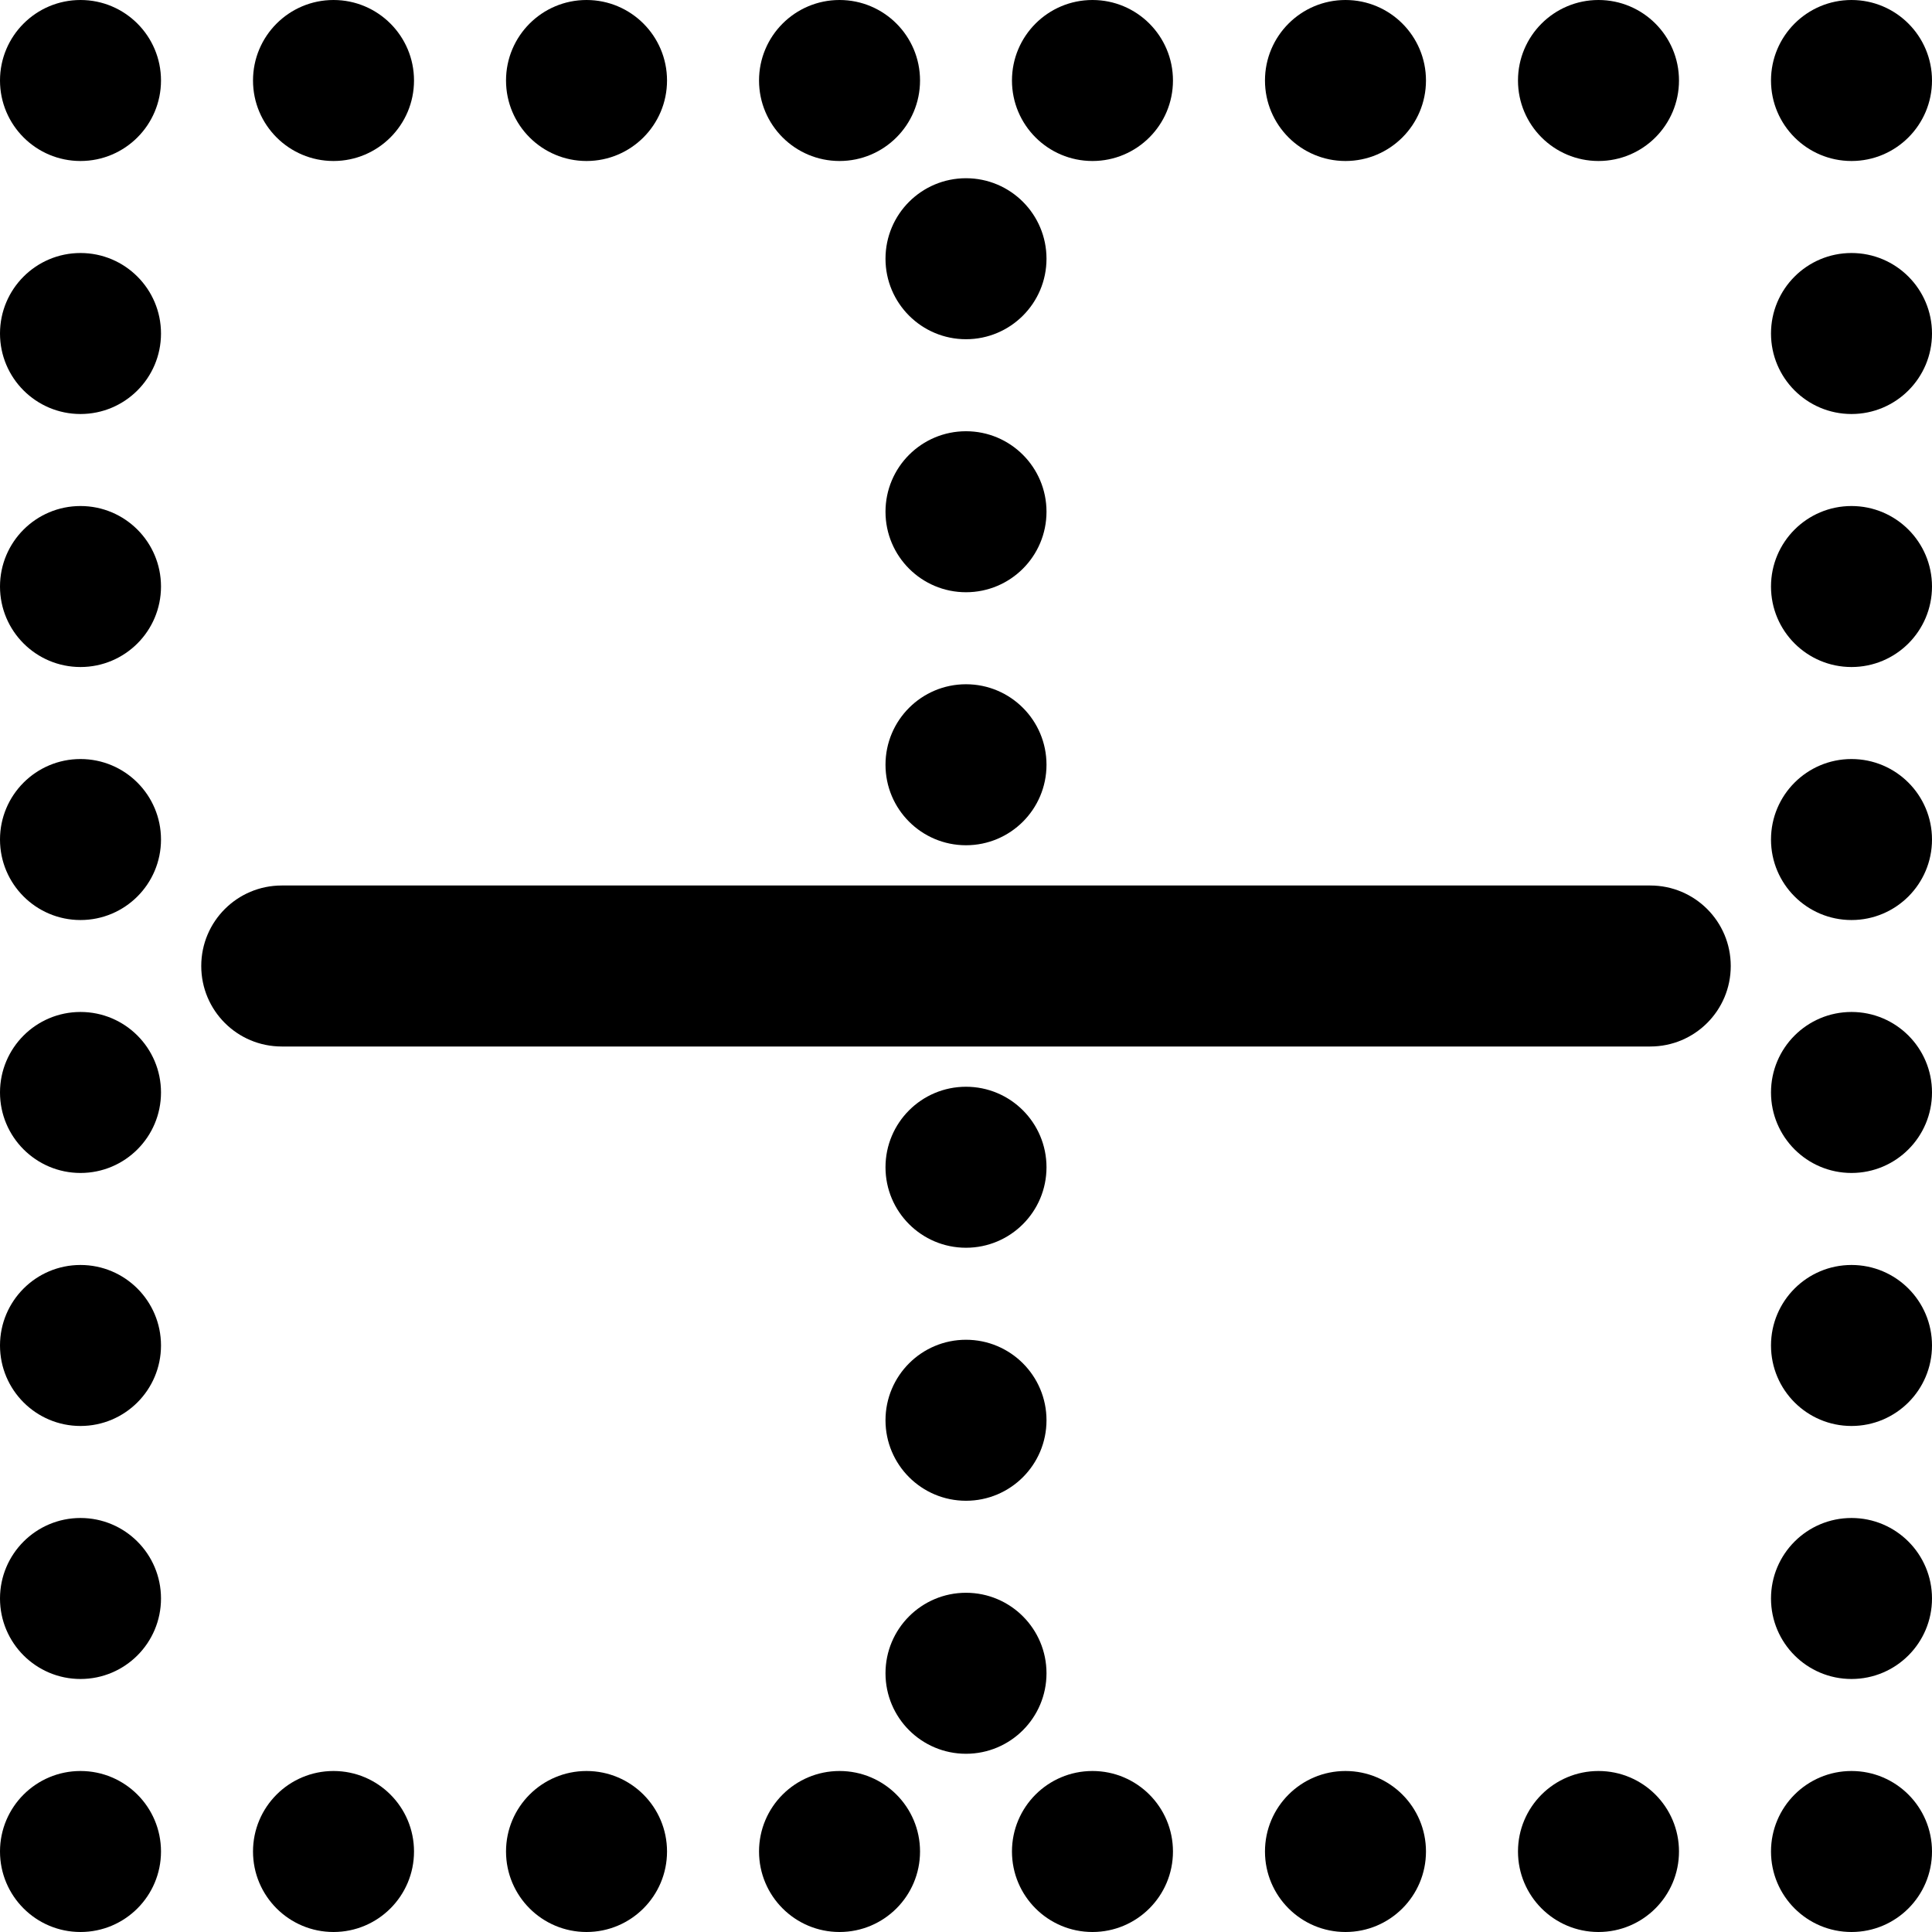 <?xml version="1.0" encoding="utf-8"?>
<!-- Generator: Adobe Illustrator 19.2.0, SVG Export Plug-In . SVG Version: 6.00 Build 0)  -->
<svg version="1.1" xmlns="http://www.w3.org/2000/svg" xmlns:xlink="http://www.w3.org/1999/xlink" x="0px" y="0px" width="24px"
	 height="24px" viewBox="0 0 24 24" enable-background="new 0 0 24 24" xml:space="preserve">
<g id="Filled_Icon">
	<g>
		<path d="M20.5,11h-17c-0.553,0-1,0.447-1,1s0.447,1,1,1h17c0.553,0,1-0.447,1-1S21.053,11,20.5,11z"/>
		<circle cx="1" cy="1" r="1"/>
		<circle cx="1" cy="4.143" r="1"/>
		<circle cx="1" cy="7.286" r="1"/>
		<circle cx="1" cy="10.429" r="1"/>
		<circle cx="1" cy="13.571" r="1"/>
		<circle cx="1" cy="16.714" r="1"/>
		<circle cx="1" cy="19.857" r="1"/>
		<circle cx="23" cy="4.143" r="1"/>
		<circle cx="23" cy="7.286" r="1"/>
		<circle cx="23" cy="10.429" r="1"/>
		<circle cx="23" cy="13.571" r="1"/>
		<circle cx="23" cy="16.714" r="1"/>
		<circle cx="23" cy="19.857" r="1"/>
		<circle cx="12" cy="3.214" r="1"/>
		<circle cx="12" cy="6.357" r="1"/>
		<circle cx="12" cy="9.5" r="1"/>
		<circle cx="12" cy="14.5" r="1"/>
		<circle cx="12" cy="17.643" r="1"/>
		<circle cx="12" cy="20.786" r="1"/>
		<circle cx="1" cy="23" r="1"/>
		<circle cx="4.143" cy="1" r="1"/>
		<circle cx="7.286" cy="1" r="1"/>
		<circle cx="10.429" cy="1" r="1"/>
		<circle cx="13.571" cy="1" r="1"/>
		<circle cx="16.714" cy="1" r="1"/>
		<circle cx="19.857" cy="1" r="1"/>
		<circle cx="23" cy="1" r="1"/>
		<circle cx="4.143" cy="23" r="1"/>
		<circle cx="7.286" cy="23" r="1"/>
		<circle cx="10.429" cy="23" r="1"/>
		<circle cx="13.571" cy="23" r="1"/>
		<circle cx="16.714" cy="23" r="1"/>
		<circle cx="19.857" cy="23" r="1"/>
		<circle cx="23" cy="23" r="1"/>
	</g>
</g>
<g id="Invisible_Shape">
	<rect fill="none" width="24" height="24"/>
</g>
</svg>

